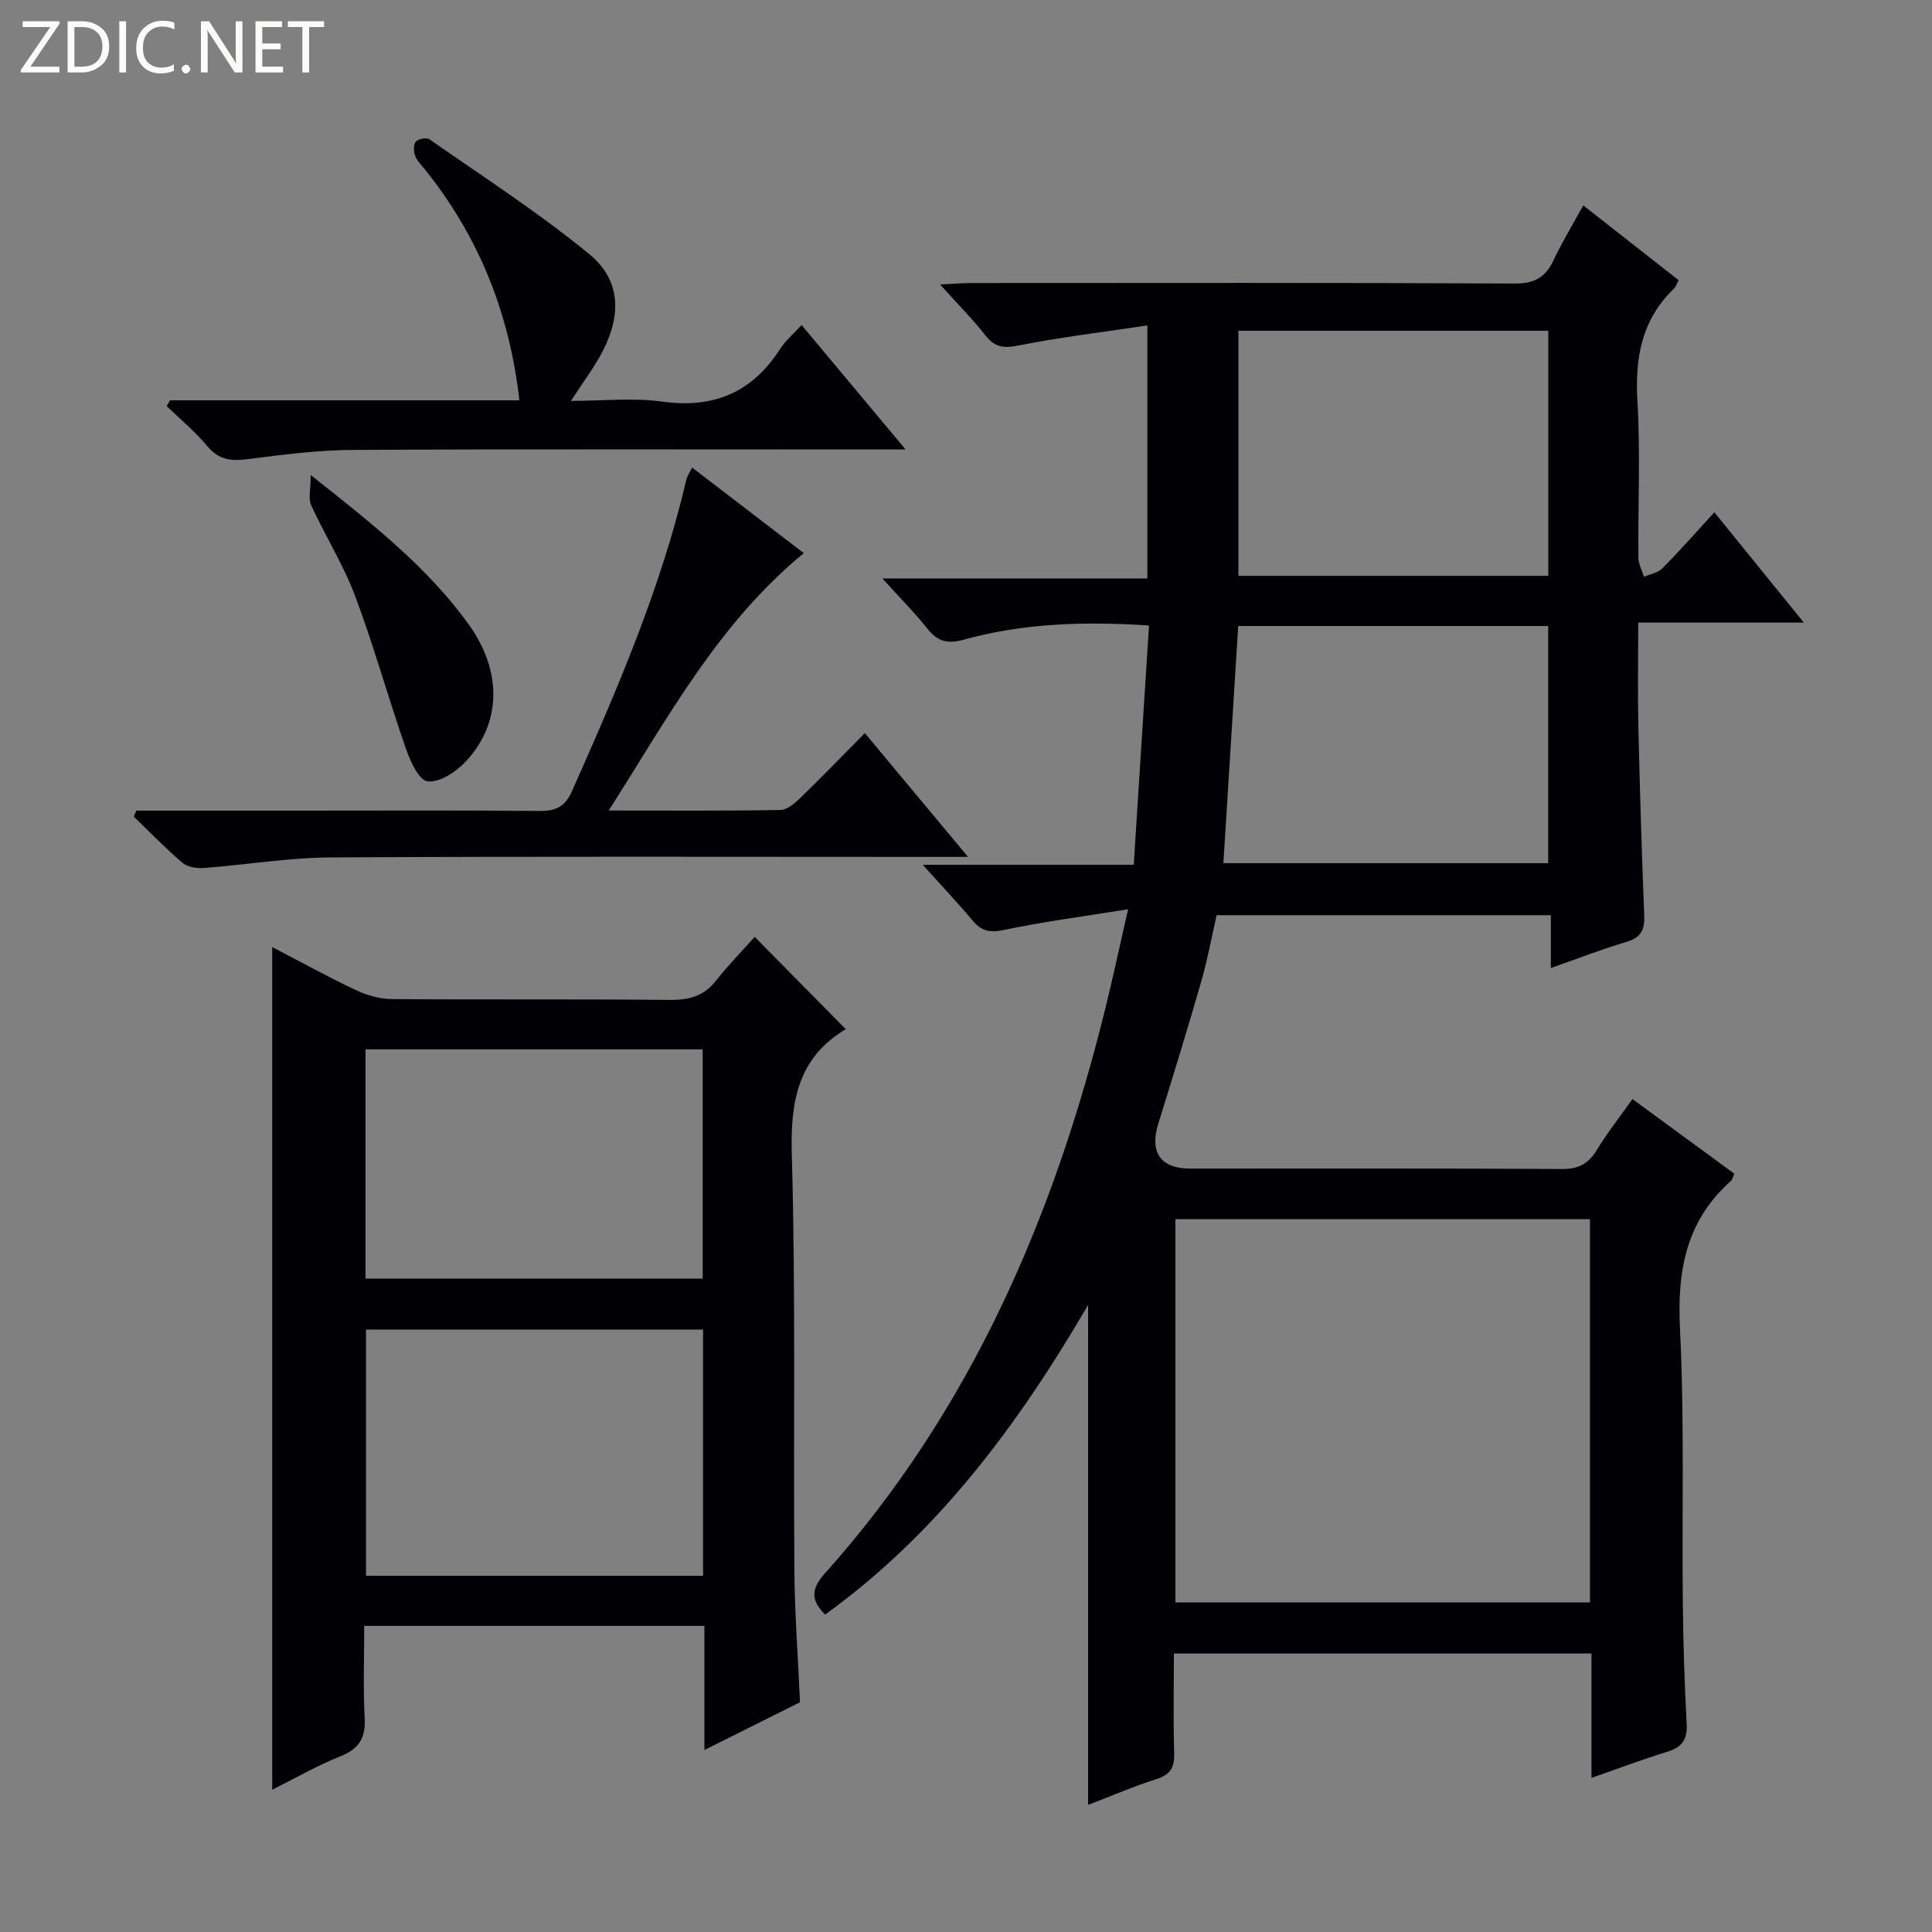 <svg enable-background="new 0 0 400 400" viewBox="0 0 400 400" xmlns="http://www.w3.org/2000/svg"><rect x="0" y="0" width="400" height="400" fill="#808080" stroke="none"/><g fill="#fcfbfa"><path d="m12.4 4.8-6.1 9h6v1.2h-8v-.5l6.1-8.9h-5.7v-1.2h7.6v.4z"/><path d="m14 15v-10.6h3c1.6 0 2.9.5 4 1.4s1.6 2.2 1.6 3.8-.5 3-1.6 3.9-2.4 1.5-4 1.5zm1.4-9.4v8.2h1.6c1.3 0 2.4-.4 3.1-1.1s1.1-1.8 1.1-3.1-.4-2.3-1.2-3-1.8-1-3.1-1z"/><path d="m26.1 4.4v10.6h-1.4v-10.6z"/><path d="m36.1 14.6c-.8.4-1.8.6-2.9.6-1.5 0-2.7-.5-3.6-1.4s-1.4-2.2-1.4-3.8c0-1.7.5-3.1 1.5-4.1s2.3-1.6 3.9-1.6c1 0 1.8.1 2.5.4v1.4c-.8-.4-1.6-.6-2.5-.6-1.2 0-2.1.4-2.9 1.2s-1.1 1.8-1.1 3.2c0 1.3.3 2.3 1 3s1.6 1.1 2.7 1.1c1 0 2-.2 2.7-.7v1.3z"/><path d="m37.6 14.3c0-.2.1-.5.3-.6s.4-.3.6-.3c.3 0 .5.1.6.3s.3.4.3.6-.1.4-.3.6-.4.3-.6.3c-.3 0-.5-.1-.6-.3s-.3-.4-.3-.6z"/><path d="m50.2 15h-1.6l-5.3-8.2c-.2-.2-.3-.5-.4-.7 0 .2.1.7.1 1.5v7.4h-1.4v-10.6h1.7l5.2 8.1c.2.4.4.6.4.7 0-.3-.1-.8-.1-1.5v-7.3h1.4z"/><path d="m58.6 15h-5.7v-10.6h5.5v1.2h-4.1v3.4h3.8v1.2h-3.8v3.6h4.3z"/><path d="m67.1 5.6h-3.1v9.4h-1.4v-9.4h-3v-1.2h7.5z"/></g><path d="m225.28 373.68c0-34.7 0-68.62 0-103.51-14.53 24.92-31.22 47.36-54.45 64.11-3.07-3.06-2.87-5.37-.04-8.53 30.14-33.67 47.43-73.78 58.1-117.13 1.54-6.26 2.89-12.56 4.67-20.37-9.28 1.5-17.59 2.58-25.77 4.3-2.93.62-4.64.18-6.46-2-3.06-3.66-6.34-7.12-10.29-11.51h43.69c1.06-16.69 2.1-32.88 3.16-49.54-13.24-.87-25.96-.5-38.37 2.94-3.53.98-5.5.29-7.61-2.39-2.55-3.23-5.49-6.16-9.23-10.29h54.87c0-17.56 0-34.31 0-52.38-9.16 1.37-17.98 2.43-26.67 4.15-3.05.6-4.89.42-6.84-2.06-2.64-3.38-5.69-6.44-9.41-10.58 2.85-.13 4.7-.29 6.55-.29 37.49-.01 74.99-.09 112.48.1 4.14.02 6.36-1.35 8.02-4.89 1.75-3.72 3.9-7.24 6.12-11.28 6.76 5.3 13.12 10.29 19.74 15.48-.41.76-.6 1.4-1.02 1.81-6.63 6.4-8.03 14.22-7.51 23.15.63 10.79.11 21.65.2 32.48.01 1.33.76 2.64 1.16 3.97 1.3-.57 2.91-.83 3.83-1.77 3.62-3.66 7.02-7.53 10.74-11.59 6.44 7.94 12.18 15.02 18.52 22.84-11.68 0-22.54 0-34.28 0 0 7.59-.13 14.67.03 21.74.3 12.98.7 25.95 1.21 38.92.11 2.9-.63 4.54-3.62 5.43-5.07 1.5-10.01 3.43-15.71 5.43 0-3.83 0-7.19 0-10.94-23.34 0-46.07 0-69.2 0-1.02 4.44-1.87 9.15-3.19 13.74-2.84 9.87-5.87 19.69-8.91 29.5-1.81 5.86.51 9.22 6.59 9.22 25.66.01 51.32-.07 76.99.09 3.45.02 5.49-1.08 7.23-3.94 2.14-3.52 4.72-6.78 7.38-10.54 7.2 5.28 14.12 10.35 21.1 15.46-.33.7-.41 1.23-.73 1.51-9.23 8.21-11.13 18.51-10.53 30.49.94 18.95.39 37.98.59 56.97.09 8.31.35 16.63.8 24.93.17 3.22-.94 4.83-3.98 5.76-5.05 1.55-10.01 3.43-15.73 5.42 0-8.88 0-17.28 0-25.75-29.07 0-57.49 0-86.46 0 0 7.04-.14 13.83.06 20.61.09 2.94-.75 4.48-3.68 5.4-4.68 1.48-9.23 3.46-14.14 5.33zm103.91-41.91c0-26.8 0-53.15 0-79.35-28.92 0-57.43 0-85.84 0v79.35zm-8.63-263.29c-21.83 0-43.05 0-64.16 0v50.74h64.16c0-17.09 0-33.83 0-50.74zm-.02 61.13c-21.84 0-43.03 0-64.18 0-1.04 16.59-2.05 32.75-3.07 49.1h67.25c0-16.51 0-32.72 0-49.1z" fill="#010105"/><path d="m145.84 362.32c0-8.98 0-17.11 0-25.7-23.34 0-46.39 0-70.43 0 0 6.19-.24 12.6.09 18.99.21 4.07-1.02 6.4-4.91 7.96-4.85 1.94-9.42 4.57-14.23 6.96 0-58.45 0-116.18 0-174.45 5.68 2.95 11.39 6.11 17.29 8.9 2.3 1.08 4.98 1.85 7.5 1.87 19.16.15 38.32-.02 57.48.17 3.96.04 7.03-.73 9.56-3.93 2.57-3.25 5.48-6.23 8.06-9.12 6.77 6.86 12.78 12.95 18.89 19.14.23-.35.17-.16.04-.08-10.12 6.04-11.56 15.14-11.24 26.23.81 28.64.31 57.31.53 85.96.07 8.95.75 17.89 1.17 27.21-6.21 3.09-12.56 6.27-19.8 9.89zm-.28-87.05c-23.56 0-46.52 0-69.78 0v50.98h69.78c0-17.1 0-33.84 0-50.98zm-69.88-10.54h69.8c0-15.97 0-31.67 0-47.47-23.41 0-46.47 0-69.8 0z" fill="#010105"/><path d="m28.24 167.83h34.41c16.33 0 32.65-.09 48.98.07 3.39.03 5.33-.79 6.8-4.12 9.32-20.96 18.41-41.99 23.66-64.44.18-.77.68-1.47 1.2-2.54 7.8 5.98 15.4 11.8 23.13 17.72-17.66 14.52-28.02 33.86-40.39 53.29 12.72 0 24.13.09 35.54-.11 1.38-.02 2.94-1.35 4.07-2.44 4.41-4.27 8.68-8.7 13.42-13.48 7.03 8.44 13.76 16.51 21.36 25.63-3.19 0-5.1 0-7 0-41.65 0-83.3-.13-124.95.11-8.76.05-17.51 1.53-26.27 2.19-1.47.11-3.39-.19-4.44-1.09-3.52-3-6.74-6.35-10.08-9.56.19-.42.38-.83.56-1.23z" fill="#010105"/><path d="m35.19 82.88h72.34c-2.02-18.03-8.41-33.94-19.61-47.87-.73-.91-1.63-1.78-2-2.83-.31-.87-.33-2.31.19-2.89.52-.57 2.22-.86 2.82-.44 11.14 7.79 22.62 15.17 33.09 23.78 6.44 5.29 6.68 12.42 2.8 20-1.72 3.36-4.06 6.41-6.61 10.37 6.55 0 12.85-.69 18.93.15 10.68 1.47 18.62-1.92 24.39-10.93 1.05-1.65 2.63-2.96 4.43-4.93 7.04 8.42 13.9 16.63 21.53 25.77-2.64 0-4.35 0-6.07 0-36.14 0-72.27-.1-108.41.09-7.27.04-14.56 1-21.8 1.92-3.39.43-5.93.14-8.28-2.69-2.5-3.02-5.59-5.55-8.42-8.3.25-.4.46-.8.68-1.2z" fill="#010105"/><path d="m64.33 98.35c12.71 10.06 24.08 18.99 32.65 30.84 7.08 9.8 6.9 20.68-.72 28.65-1.97 2.06-5.34 4.24-7.75 3.92-1.79-.23-3.59-4.22-4.5-6.84-3.64-10.45-6.59-21.14-10.47-31.49-2.44-6.49-6.21-12.48-9.11-18.82-.64-1.39-.1-3.31-.1-6.26z" fill="#010105"/></svg>